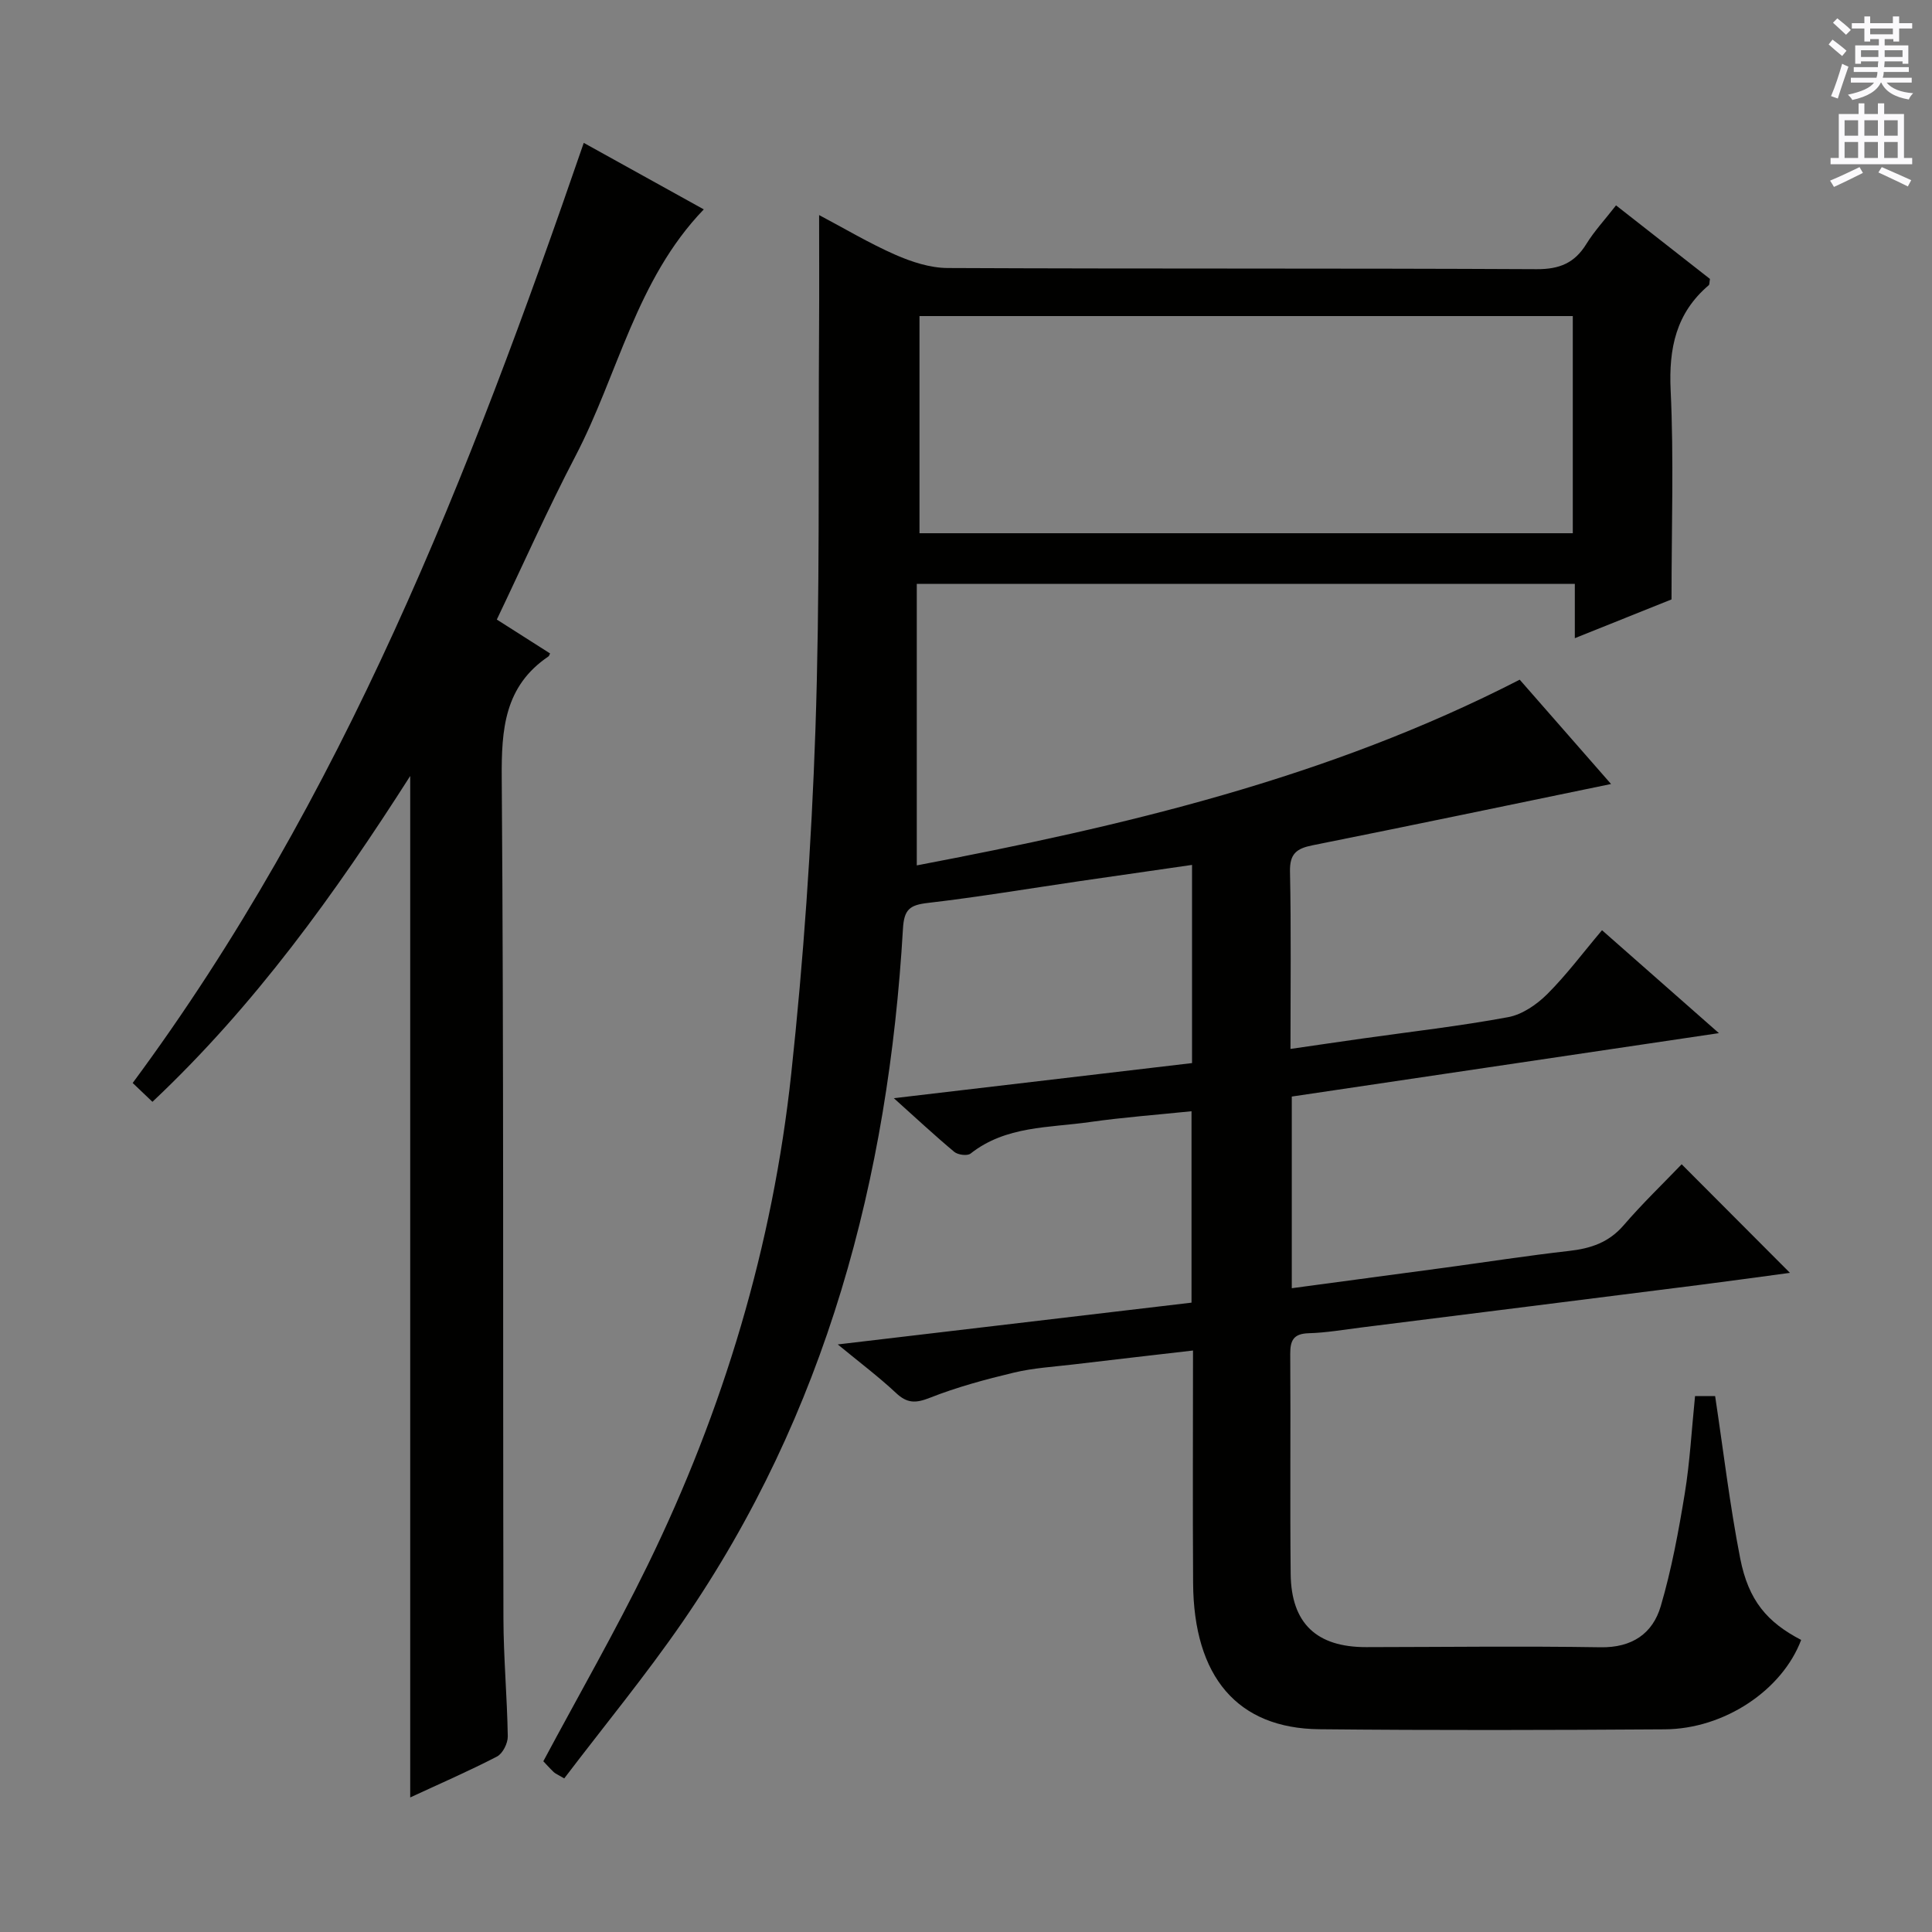 <svg enable-background="new 0 0 400 400" viewBox="0 0 400 400" xmlns="http://www.w3.org/2000/svg"><rect x="0" y="0" width="400" height="400" fill="#808080" stroke="none"/><path d="m116.82 368.2c-1.37-.81-1.84-.99-2.17-1.3-.83-.8-1.61-1.67-2.16-2.25 7.3-13.66 14.91-26.9 21.6-40.6 15.72-32.19 25.91-66.17 29.73-101.78 2.54-23.6 4.18-47.35 5-71.08.95-27.78.58-55.61.76-83.41.05-7.59.01-15.18.01-23.25 5.25 2.77 10.36 5.83 15.77 8.21 3.37 1.48 7.19 2.73 10.82 2.75 40.66.19 81.33.03 121.99.24 4.72.02 7.84-1.28 10.27-5.22 1.64-2.67 3.82-5 6.14-7.99 6.64 5.2 13.11 10.27 19.45 15.23-.13.7-.07 1.14-.25 1.3-6.79 5.77-8.3 13.07-7.89 21.77.67 14.1.18 28.26.18 43.28-5.77 2.32-12.64 5.07-20.02 8.03 0-3.94 0-7.37 0-11.25-45.39 0-90.41 0-136.24 0v58.29c42.64-8.12 84.99-17.98 124.83-38.45 6.07 6.93 12.46 14.23 18.91 21.6-20.94 4.32-41.35 8.6-61.81 12.69-3.3.66-4.74 1.74-4.66 5.44.25 11.97.1 23.94.1 36.72 5.33-.77 10.17-1.49 15.01-2.17 10.03-1.42 20.11-2.56 30.06-4.41 2.91-.54 5.91-2.6 8.08-4.76 3.99-3.98 7.38-8.54 11.35-13.24 7.84 6.9 15.52 13.67 24.2 21.31-30.17 4.48-59.23 8.8-88.43 13.13v39.68c10.81-1.45 21.29-2.84 31.76-4.26 8.55-1.16 17.08-2.49 25.66-3.46 4.46-.5 8.21-1.74 11.28-5.3 3.9-4.53 8.22-8.68 12.02-12.64 7.69 7.71 14.91 14.95 22.42 22.48-6.13.82-12.58 1.72-19.04 2.54-23.23 2.94-46.47 5.86-69.7 8.77-3.63.45-7.25 1.09-10.89 1.19-3.15.09-3.85 1.47-3.83 4.34.11 15.16-.07 30.33.09 45.5.11 10.24 5.37 15.17 15.65 15.15 16.17-.02 32.33-.23 48.49.03 6.53.11 10.82-2.82 12.49-8.54 2.23-7.6 3.68-15.45 4.96-23.28 1.07-6.54 1.42-13.2 2.13-20.18h4.16c1.72 11.38 3.03 22.57 5.19 33.6 1.72 8.76 5.61 13.23 12.62 16.88-3.91 10.37-15.86 18.43-28.25 18.51-23.83.16-47.66.22-71.49-.02-16.98-.17-26.03-10.84-26.15-30.28-.1-15.82-.02-31.63-.02-48.13-8.46.98-16.6 1.91-24.74 2.88-4.12.49-8.31.73-12.32 1.69-5.9 1.41-11.81 3-17.43 5.22-2.92 1.15-4.69 1.17-6.99-.99-3.59-3.36-7.54-6.33-12.07-10.06 24.98-2.95 48.97-5.79 73.24-8.65 0-13.11 0-26.03 0-39.63-7.07.73-14.11 1.25-21.08 2.24-8.44 1.21-17.36.76-24.67 6.53-.66.52-2.62.27-3.37-.36-4.05-3.38-7.92-6.99-12.51-11.11 21.15-2.49 41.44-4.88 61.74-7.27 0-13.94 0-27.23 0-41.03-7.91 1.14-15.56 2.24-23.2 3.35-10.52 1.54-21.01 3.3-31.56 4.53-3.68.43-4.86 1.34-5.09 5.3-3.02 51.66-15.88 100.29-45.56 143.45-7.7 11.18-16.37 21.7-24.57 32.5zm73.55-302.76v44.96h135.26c0-15.19 0-29.94 0-44.96-45.18 0-90.07 0-135.26 0z" fill="#010100"/><path d="m120.86 29.58c8.32 4.61 16.55 9.17 24.85 13.77-14.02 14.56-17.73 34.15-26.57 51.08-5.75 11.01-10.8 22.38-16.28 33.84 3.81 2.43 7.43 4.73 11.03 7.02-.17.33-.21.53-.33.61-9.12 6.16-9.76 15.07-9.68 25.21.43 57.98.22 115.97.35 173.96.02 8.14.77 16.28.9 24.43.02 1.42-1.04 3.55-2.23 4.17-5.87 3.04-11.96 5.68-17.97 8.47 0-70.45 0-140.66 0-211.48-15.54 24.35-32.16 47.49-53.37 67.46-1.33-1.27-2.58-2.46-4.09-3.9 43.55-58.83 69.68-125.73 93.39-194.64z" fill="#010100"/><g fill="#fbfafc"><path d="m378.6 9.2.8-1c.9.7 1.9 1.4 2.9 2.3l-.9 1.1c-1.1-.9-2-1.7-2.8-2.4zm.5 10.7c.9-2.1 1.6-4.3 2.3-6.7.4.2.8.4 1.3.6-.7 2.1-1.5 4.3-2.2 6.6zm.4-15.2.9-.9c1 .8 2 1.6 2.8 2.4l-1 1c-1-.9-1.9-1.8-2.7-2.5zm12.5-1.3h1.2v1.4h2.7v1.1h-2.7v2.7h-1.2v-.5h-1.8v1.3h4.9v3.8h-1.2v-.5h-3.7c0 .4-.1.9-.1 1.2h5.1v1h-5.2c0 .5-.1.9-.2 1.2h6v1h-5.2c1.1 1.3 2.9 2 5.5 2.2-.4.4-.7.8-.9 1.3-2.9-.5-4.8-1.6-5.7-3.5h-.1c-.8 1.7-2.7 2.9-5.9 3.6-.2-.4-.6-.8-.9-1.1 2.8-.6 4.6-1.4 5.4-2.5h-4.8v-1h5.3c.1-.3.2-.7.2-1.2h-4.9v-1h5c0-.4 0-.8.1-1.2h-3.6v.5h-1.2v-3.8h4.9v-1.3h-1.8v.5h-1.2v-2.7h-2.6v-1.1h2.6v-1.4h1.2v1.4h4.7v-1.4zm-6.7 8.4h3.6c0-.4 0-.9 0-1.4h-3.6zm1.9-4.7h4.7v-1.2h-4.7zm6.7 3.3h-3.7v1.4h3.7z"/><path d="m384.7 21.4h1.3v2.2h2.8v-2.2h1.3v2.2h4.1v9.1h1.7v1.3h-16.9v-1.3h1.7v-9.1h4.1v-2.2zm.3 13.2.7 1.2c-1.8.9-3.8 1.9-6 2.9-.2-.4-.5-.8-.8-1.3 2.4-1 4.4-2 6.1-2.8zm-3.1-6.5h2.8v-3.2h-2.8zm0 4.6h2.8v-3.3h-2.8zm4.1-4.6h2.8v-3.2h-2.8zm0 4.6h2.8v-3.3h-2.8zm3.6 1.9c2.1.9 4.1 1.8 6.1 2.7l-.7 1.3c-2.2-1.1-4.2-2-6.1-2.9zm3.3-9.7h-2.8v3.2h2.8zm-2.8 7.8h2.8v-3.3h-2.8z"/></g></svg>